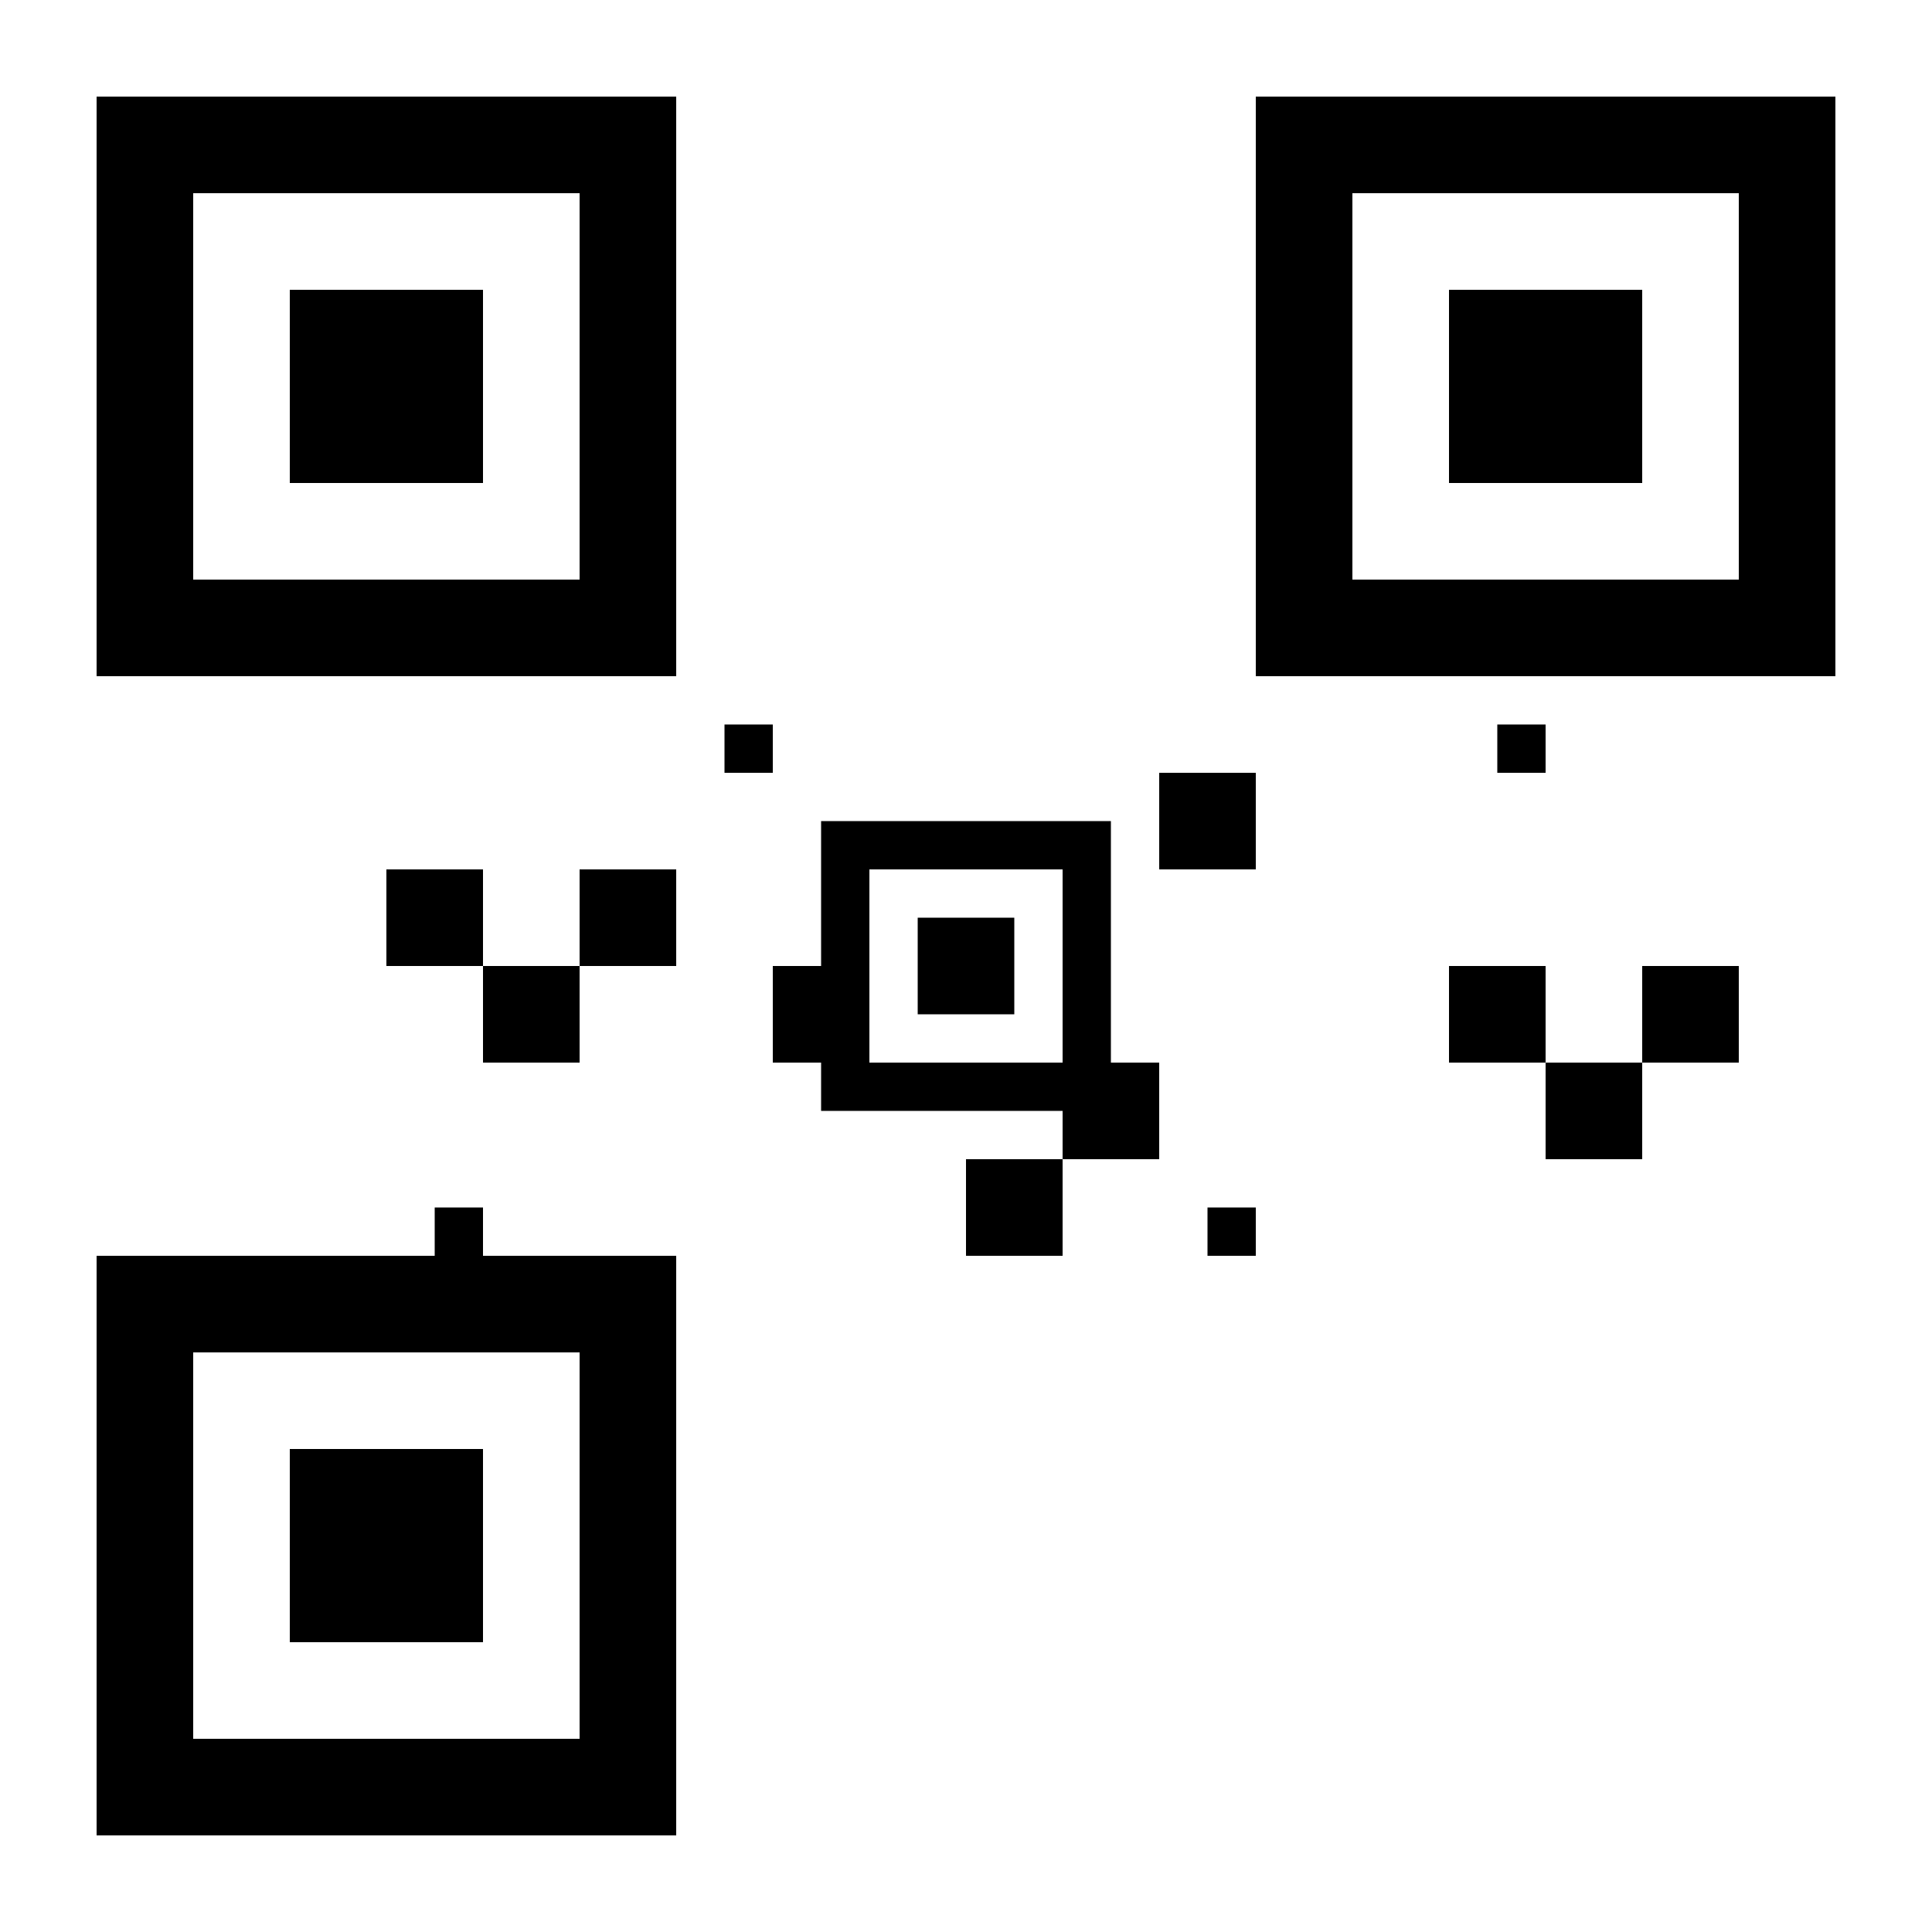 <svg xmlns="http://www.w3.org/2000/svg" width="200" height="200" viewBox="0 0 200 200">
  <!-- QR Code Pattern Simulation -->
  <rect width="200" height="200" fill="white"/>
  
  <!-- Corner squares -->
  <rect x="10" y="10" width="60" height="60" fill="black"/>
  <rect x="20" y="20" width="40" height="40" fill="white"/>
  <rect x="30" y="30" width="20" height="20" fill="black"/>
  
  <rect x="130" y="10" width="60" height="60" fill="black"/>
  <rect x="140" y="20" width="40" height="40" fill="white"/>
  <rect x="150" y="30" width="20" height="20" fill="black"/>
  
  <rect x="10" y="130" width="60" height="60" fill="black"/>
  <rect x="20" y="140" width="40" height="40" fill="white"/>
  <rect x="30" y="150" width="20" height="20" fill="black"/>
  
  <!-- Random pattern to simulate QR data -->
  <rect x="90" y="90" width="20" height="20" fill="black"/>
  <rect x="110" y="110" width="10" height="10" fill="black"/>
  <rect x="80" y="100" width="10" height="10" fill="black"/>
  <rect x="120" y="80" width="10" height="10" fill="black"/>
  <rect x="100" y="120" width="10" height="10" fill="black"/>
  
  <!-- More pattern squares -->
  <rect x="40" y="90" width="10" height="10" fill="black"/>
  <rect x="50" y="100" width="10" height="10" fill="black"/>
  <rect x="60" y="90" width="10" height="10" fill="black"/>
  <rect x="150" y="100" width="10" height="10" fill="black"/>
  <rect x="160" y="110" width="10" height="10" fill="black"/>
  <rect x="170" y="100" width="10" height="10" fill="black"/>
  
  <!-- Alignment pattern in center -->
  <rect x="85" y="85" width="30" height="30" fill="black"/>
  <rect x="90" y="90" width="20" height="20" fill="white"/>
  <rect x="95" y="95" width="10" height="10" fill="black"/>
  
  <!-- More random dots for realism -->
  <rect x="75" y="75" width="5" height="5" fill="black"/>
  <rect x="125" y="125" width="5" height="5" fill="black"/>
  <rect x="45" y="125" width="5" height="5" fill="black"/>
  <rect x="155" y="75" width="5" height="5" fill="black"/>
</svg>
